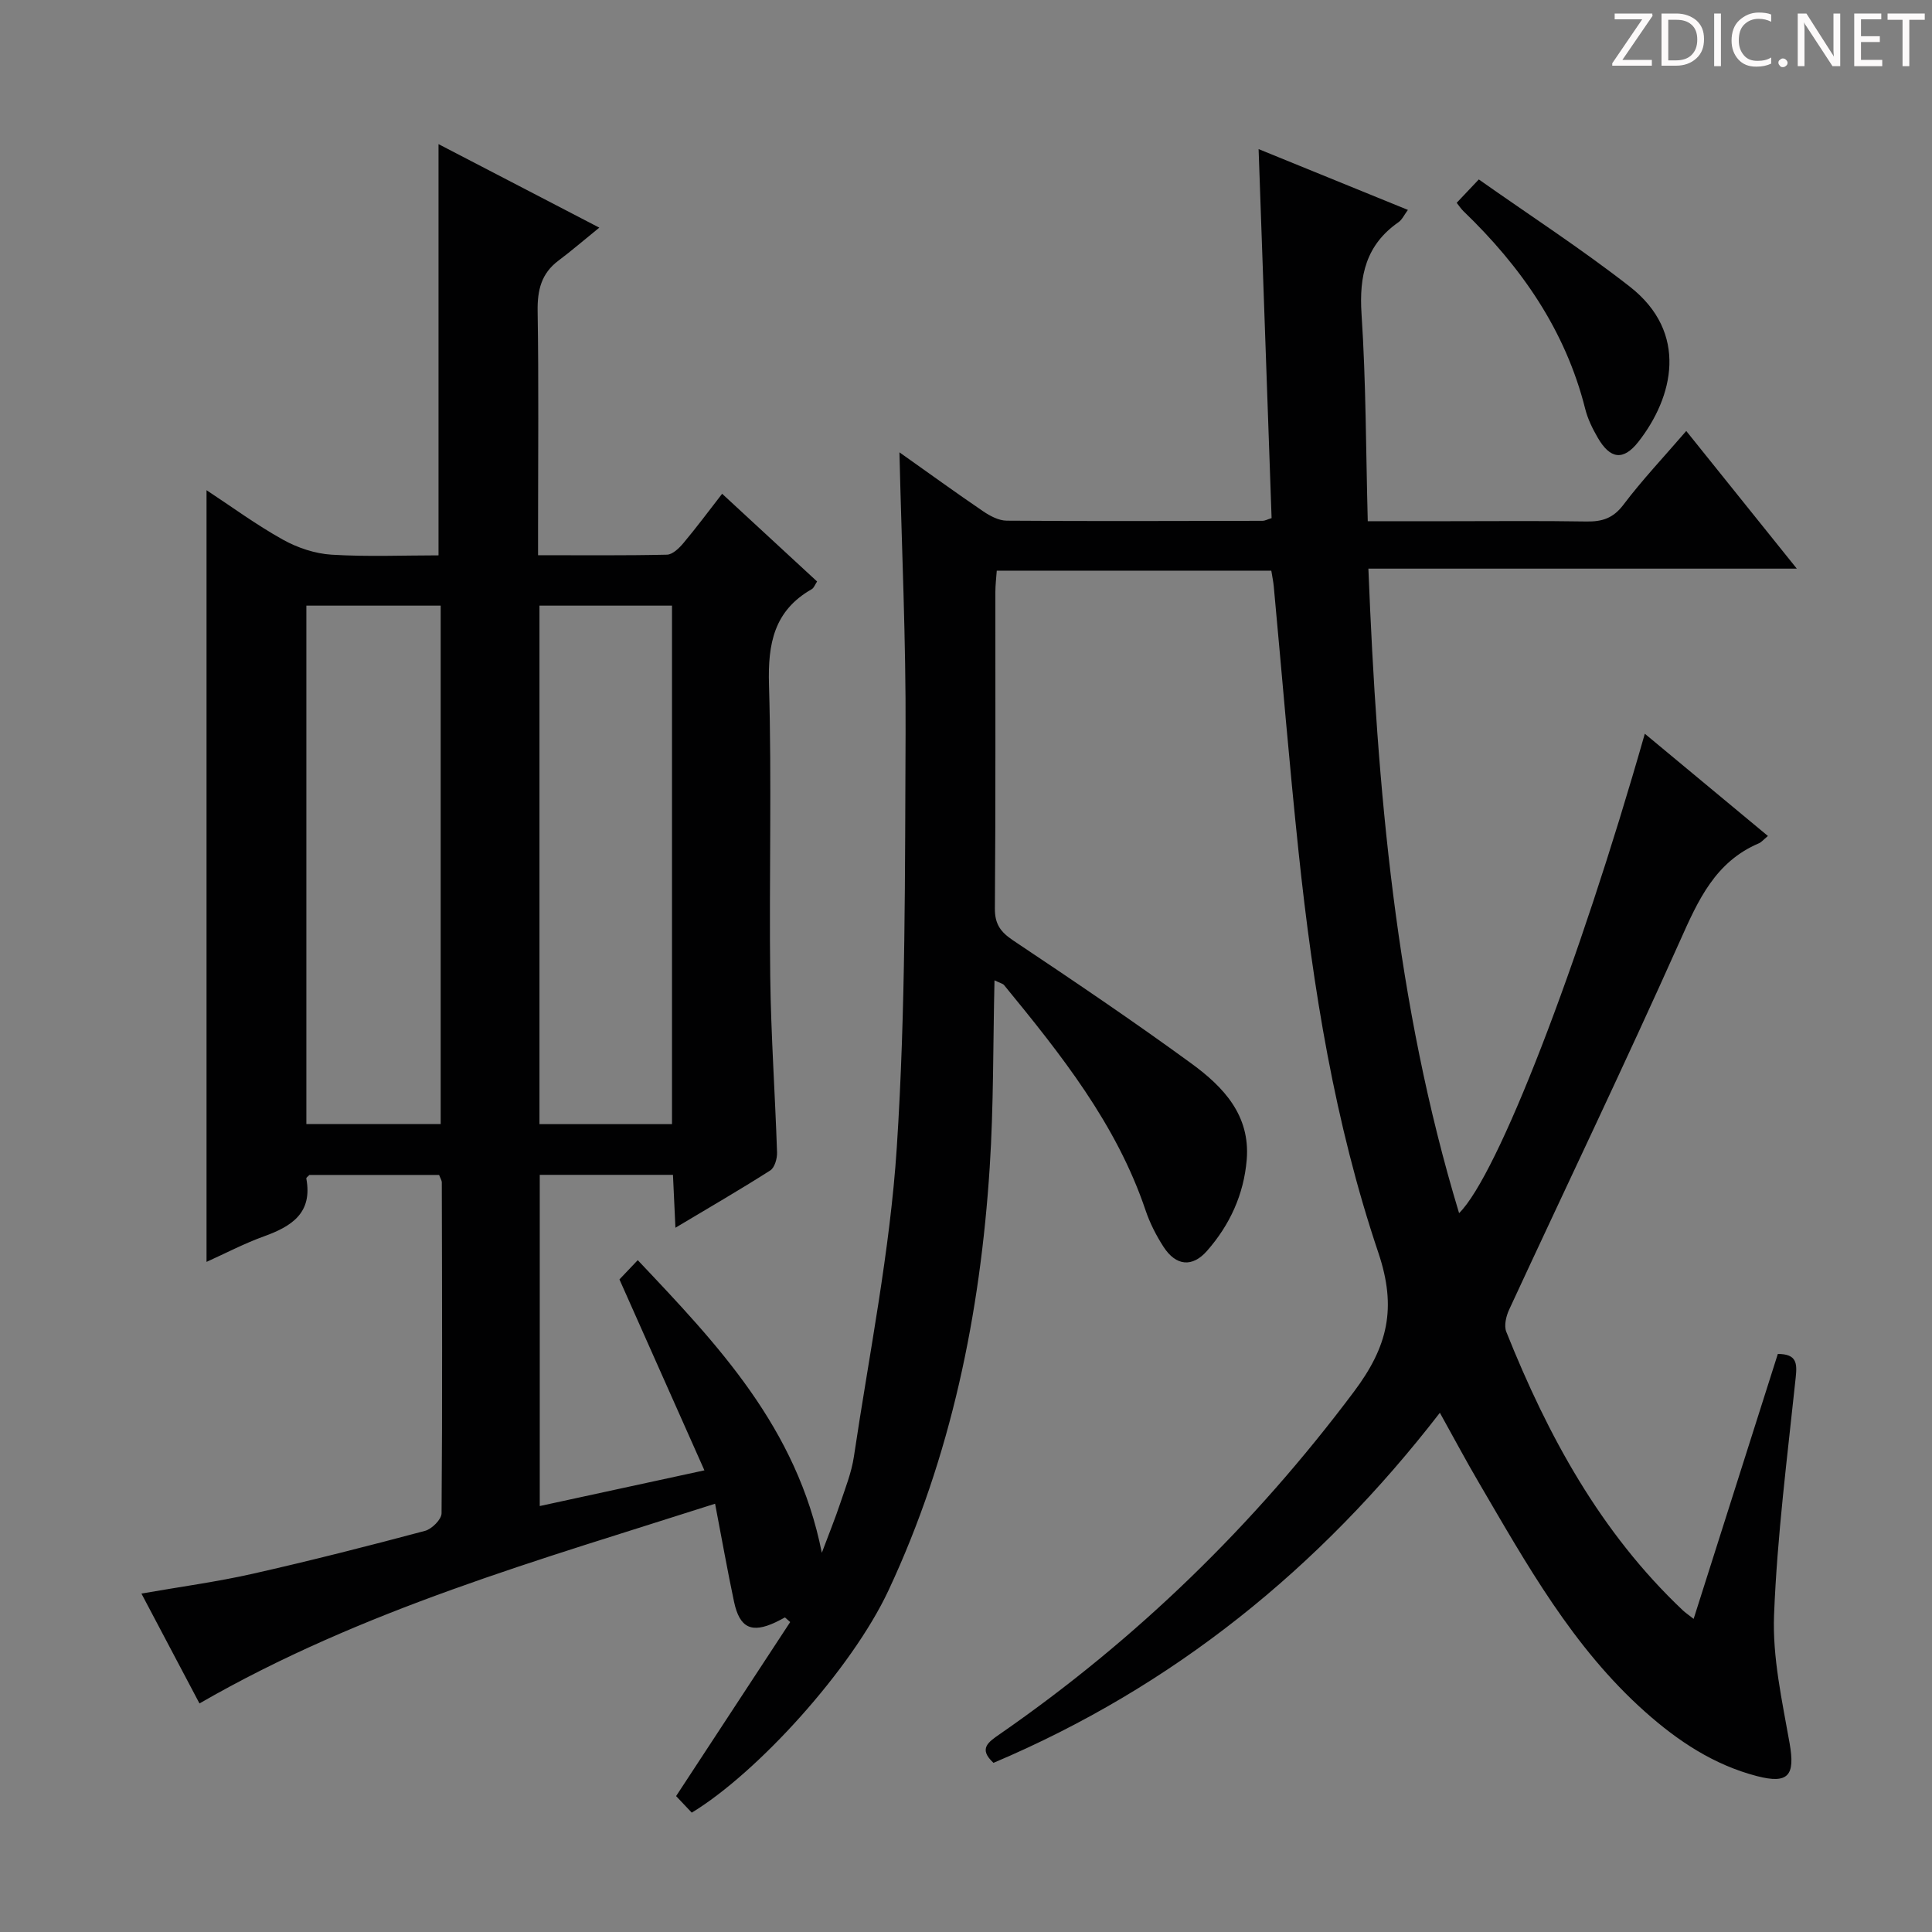 <svg enable-background="new 0 0 400 400" viewBox="0 0 400 400" xmlns="http://www.w3.org/2000/svg"><rect x="0" y="0" width="400" height="400" fill="#808080" stroke="none"/><g fill="#fcfafa"><path d="m342.2 3.2-6.3 9.2h6.1v1.2h-8.2v-.5l6.2-9.1h-5.7v-1.2h7.8v.4z"/><path d="m344 13.7v-10.9h3.1c1.6 0 3 .5 4.1 1.4 1.1 1 1.6 2.2 1.6 3.9s-.5 3-1.6 4-2.5 1.5-4.2 1.5h-3zm1.4-9.6v8.4h1.6c1.4 0 2.5-.4 3.2-1.1.8-.8 1.2-1.8 1.2-3.2s-.4-2.4-1.2-3.1-1.8-1-3.1-1z"/><path d="m356.3 2.8v10.9h-1.4v-10.9z"/><path d="m366.6 13.2c-.8.4-1.8.6-3 .6-1.6 0-2.8-.5-3.7-1.5s-1.4-2.3-1.4-3.9c0-1.7.5-3.2 1.6-4.2s2.4-1.6 4-1.6c1 0 1.9.1 2.6.4v1.5c-.8-.4-1.6-.6-2.6-.6-1.2 0-2.2.4-3 1.2s-1.1 1.9-1.1 3.3c0 1.3.4 2.3 1.1 3.1s1.6 1.1 2.8 1.1c1.1 0 2-.2 2.8-.7v1.3z"/><path d="m368.2 13c0-.3.1-.5.3-.6.2-.2.4-.3.6-.3.3 0 .5.1.7.3s.3.4.3.6-.1.5-.3.6c-.2.2-.4.3-.7.3s-.5-.1-.6-.3c-.2-.2-.3-.4-.3-.6z"/><path d="m381.1 13.7h-1.7l-5.5-8.4c-.2-.2-.3-.5-.4-.7 0 .2.1.8.1 1.5v7.6h-1.4v-10.9h1.8l5.3 8.3c.3.4.4.6.4.8 0-.3-.1-.8-.1-1.6v-7.5h1.4v10.9z"/><path d="m389.7 13.7h-5.8v-10.9h5.6v1.2h-4.2v3.5h3.9v1.2h-3.9v3.7h4.4z"/><path d="m398.4 4.1h-3.1v9.6h-1.4v-9.6h-3.1v-1.3h7.7v1.3z"/></g><path d="m263.21 118.15c-19.16 0-37.8 0-56.84 0-.11 1.55-.29 2.99-.29 4.42-.02 21.83.07 43.66-.1 65.49-.03 3.31 1.2 4.92 3.83 6.68 12.44 8.31 24.85 16.68 36.93 25.5 6.53 4.78 12.14 10.65 11.38 19.86-.6 7.21-3.5 13.5-8.21 18.87-3.06 3.49-6.44 3.14-9.01-.82-1.52-2.35-2.84-4.94-3.73-7.59-6.04-17.89-17.57-32.31-29.29-46.61-.26-.31-.78-.4-1.98-.98-.31 13.24-.17 26-.99 38.69-1.96 30.37-7.99 59.91-20.96 87.62-7.64 16.33-27.14 37.76-40.73 46.01-1.09-1.15-2.29-2.42-3.24-3.43 8.07-12.31 15.84-24.17 23.62-36.03-.36-.32-.72-.64-1.08-.96-.65.34-1.29.7-1.96 1.01-4.95 2.32-7.42 1.18-8.58-4.23-1.37-6.46-2.52-12.97-3.93-20.32-36.48 11.68-73.05 21.92-106.75 41.35-3.85-7.29-7.83-14.82-12.02-22.75 8.12-1.42 15.64-2.43 23-4.09 11.96-2.7 23.86-5.73 35.71-8.89 1.42-.38 3.42-2.37 3.43-3.63.18-22.83.1-45.66.05-68.49 0-.46-.32-.92-.56-1.57-8.94 0-17.9 0-26.85 0-.23.26-.68.54-.64.74 1.33 7.13-3.02 9.9-8.76 11.97-4.03 1.45-7.85 3.46-11.9 5.29 0-53.28 0-106.21 0-159.77 5.16 3.39 10.3 7.17 15.83 10.25 3.02 1.68 6.64 2.89 10.06 3.1 7.43.46 14.91.14 22.14.14 0-28.54 0-56.61 0-85.14 10.4 5.4 21.03 10.93 33.29 17.29-3.3 2.67-5.81 4.85-8.46 6.83-3.55 2.66-4.37 6.1-4.31 10.42.24 14.83.09 29.66.09 44.49v6.08c9.18 0 17.94.09 26.69-.11 1.17-.03 2.54-1.36 3.42-2.42 2.67-3.18 5.15-6.52 8-10.19 6.62 6.11 13.05 12.06 19.66 18.16-.42.62-.64 1.33-1.12 1.6-7.8 4.45-9.09 11.27-8.84 19.76.59 20.15.01 40.33.26 60.49.15 12.13 1.01 24.25 1.41 36.38.04 1.25-.5 3.13-1.41 3.71-6.26 3.99-12.7 7.72-19.63 11.86-.19-4.01-.35-7.4-.51-10.95-9.37 0-18.31 0-27.58 0v68.57c11.19-2.42 22.13-4.8 34.09-7.39-5.93-13.33-11.65-26.18-17.59-39.53.85-.9 2.08-2.19 3.79-3.99 16.56 17.52 32.95 34.64 38.11 60.59 1.55-4.13 2.79-7.18 3.83-10.3 1.05-3.15 2.31-6.3 2.8-9.55 3.18-21.33 7.49-42.6 8.89-64.06 1.86-28.53 1.68-57.21 1.82-85.82.09-19.11-.8-38.22-1.27-58.11 6.01 4.25 11.6 8.31 17.32 12.2 1.43.97 3.24 1.94 4.89 1.95 17.66.13 35.33.06 52.99.03.46 0 .92-.27 1.85-.56-.88-25.15-1.77-50.34-2.69-76.4 10.7 4.36 20.62 8.4 30.91 12.59-.78 1.05-1.2 2.02-1.94 2.54-6.73 4.68-8.18 11.07-7.66 19 .93 14.07.9 28.2 1.29 42.91h16.79c9.5 0 19-.1 28.5.06 3.23.05 5.51-.66 7.62-3.44 3.89-5.15 8.35-9.87 13.03-15.3 7.56 9.41 14.9 18.55 22.89 28.5-29.94 0-59.07 0-88.7 0 1.81 45.54 5.63 90.06 18.78 133.44 7.98-7.85 24.69-51 38.45-99.26 8.61 7.15 16.92 14.05 25.49 21.17-.91.75-1.33 1.29-1.88 1.52-9.01 3.83-12.55 11.74-16.29 20.12-11.46 25.64-23.62 50.96-35.42 76.45-.62 1.35-1.08 3.3-.58 4.56 8.59 21.5 19.5 41.57 36.58 57.7.47.44 1.02.81 2.21 1.74 5.91-18.59 11.69-36.78 17.43-54.85 3.92.01 4.02 1.92 3.7 4.9-1.72 16.36-3.84 32.72-4.48 49.13-.35 8.81 1.67 17.79 3.22 26.58 1.17 6.65-.22 8.49-6.78 6.79-8.91-2.32-16.35-7.26-23.14-13.31-14.95-13.31-24.52-30.53-34.44-47.48-2.66-4.54-5.14-9.19-8.05-14.43-24.93 32.25-55.25 56.75-92.42 72.48-3.15-2.91-1.13-4.27 1.35-5.98 28.3-19.61 52.59-43.26 73.28-70.87 6.99-9.32 8.93-17.26 5.05-28.78-9.03-26.79-13.53-54.74-16.5-82.85-1.94-18.34-3.44-36.73-5.15-55.09-.09-.98-.3-1.95-.51-3.26zm-171.97 114.57c0-35.82 0-71.55 0-107.33-9.43 0-18.51 0-27.81 0v107.33zm47.89.02c0-36.04 0-71.73 0-107.35-9.38 0-18.3 0-27.44 0v107.35z" fill="#010102"/><path d="m306.17 37.15c10.48 7.39 21.19 14.34 31.22 22.16 12.32 9.6 9.04 22.95 1.82 32.16-3.12 3.97-5.84 3.61-8.43-.88-1.07-1.85-2.05-3.84-2.57-5.9-4.1-16.34-13.3-29.5-25.24-40.99-.45-.44-.8-.98-1.38-1.71 1.33-1.4 2.55-2.69 4.58-4.84z" fill="#010102"/></svg>